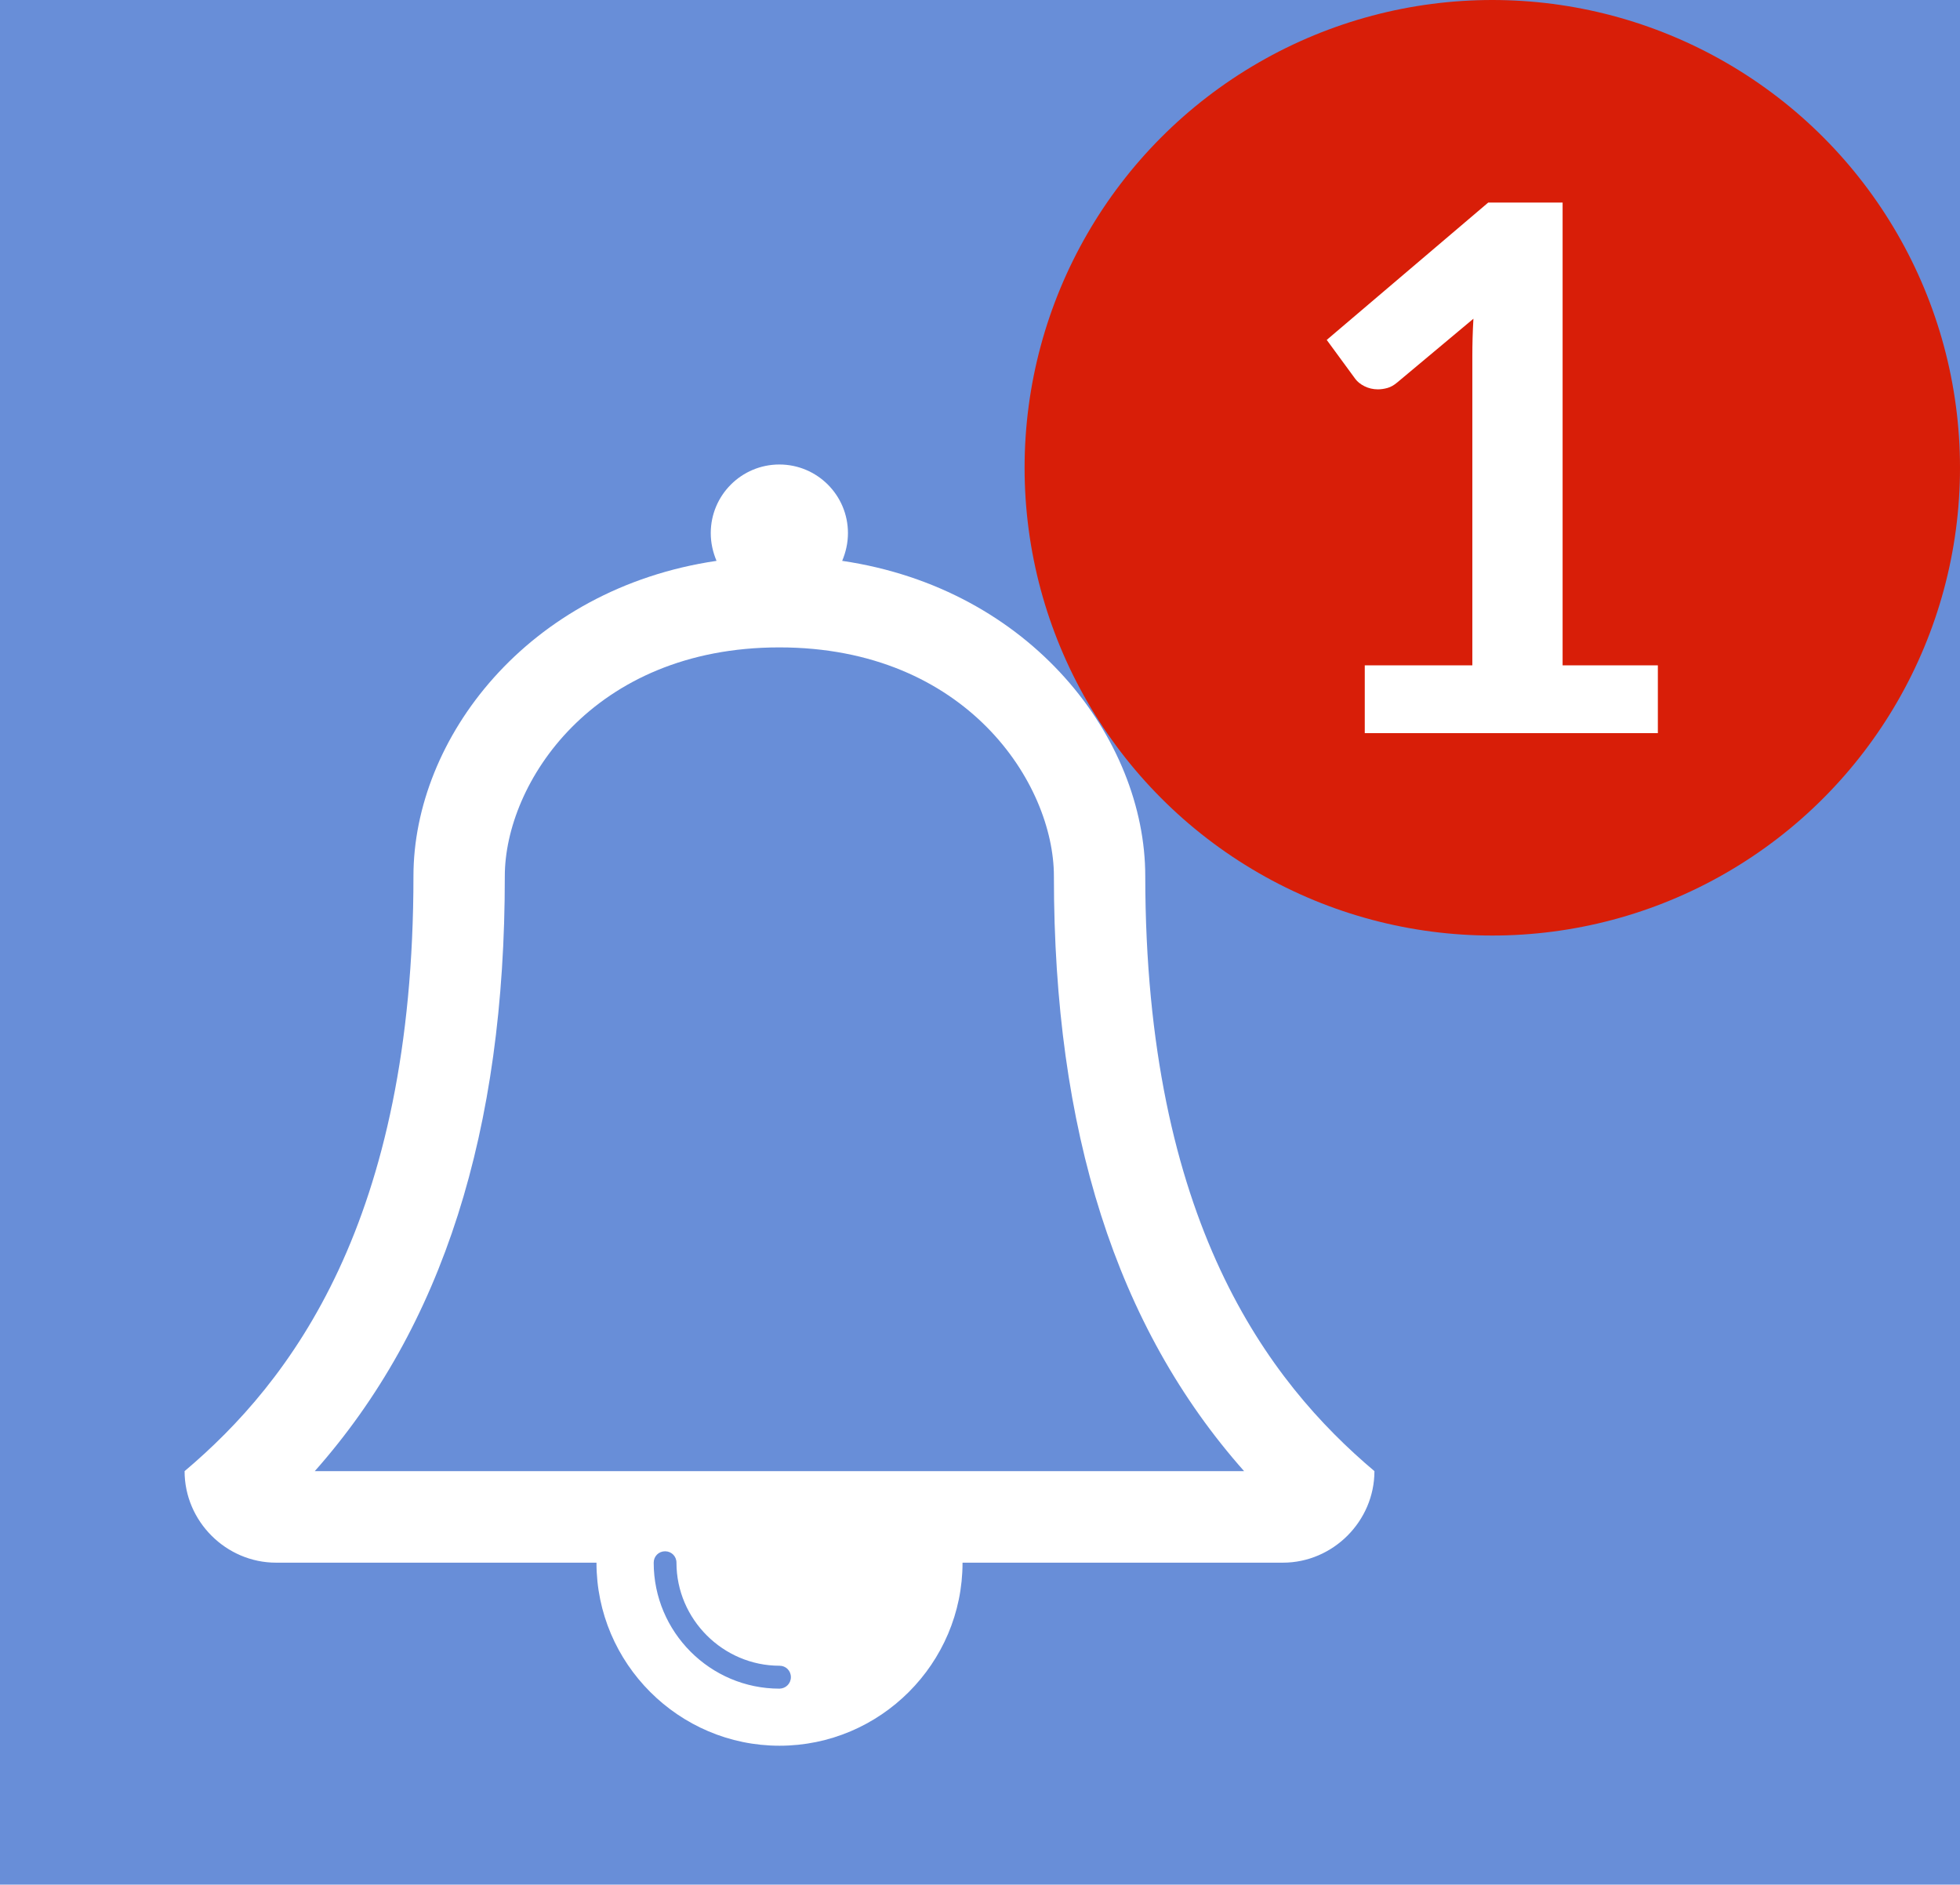 <?xml version="1.0" encoding="utf-8"?>
<!-- Generator: Adobe Illustrator 23.0.2, SVG Export Plug-In . SVG Version: 6.00 Build 0)  -->
<svg version="1.1" id="Calque_1" xmlns="http://www.w3.org/2000/svg" xmlns:xlink="http://www.w3.org/1999/xlink" x="0px" y="0px"
	 viewBox="0 0 1257.2 1208.7" style="enable-background:new 0 0 1257.2 1208.7;" xml:space="preserve">
<style type="text/css">
	.st0{fill:#688ED8;}
	.st1{fill:#FFFFFF;}
	.st2{fill:#D81E08;}
</style>
<rect x="0" class="st0" width="1257.2" height="1208.7"/>
<path class="st1" d="M507.3,1075.6c0-4.1-3.2-7.3-7.3-7.3c-36.2,0-66.1-29.8-66.1-66.1c0-4.1-3.2-7.3-7.3-7.3s-7.3,3.2-7.3,7.3
	c0,44.5,36.2,80.8,80.7,80.8C504.1,1082.9,507.3,1079.7,507.3,1075.6L507.3,1075.6z M201.9,943.5H798
	c-82.1-92.6-122-218.3-122-381.6c0-59.2-56-146.7-176.1-146.7s-176.1,87.5-176.1,146.7C323.9,725.2,284,850.9,201.9,943.5
	L201.9,943.5z M881.6,943.5c0,32.1-26.6,58.7-58.7,58.7H617.4c0,64.7-52.8,117.4-117.4,117.4s-117.4-52.8-117.4-117.4H177.1
	c-32.1,0-58.7-26.5-58.7-58.7c67.9-57.3,146.8-160,146.8-381.6c0-88,72.9-184.3,194.4-202.2c-2.3-5.5-3.7-11.4-3.7-17.8
	c0-24.3,19.7-44,44-44c24.3,0,44,19.7,44,44c0,6.4-1.4,12.3-3.7,17.8c121.5,17.9,194.4,114.2,194.4,202.2
	C734.8,783.5,813.7,886.2,881.6,943.5L881.6,943.5z"/>
<g>
	<g>
		<circle class="st2" cx="957.2" cy="300" r="300"/>
	</g>
	<g>
		<path class="st1" d="M875.5,426.7h68.9V228.6c0-7.7,0.2-15.7,0.7-24.2l-48.9,40.9c-2,1.7-4.1,2.9-6.2,3.5
			c-2.1,0.6-4.2,0.9-6.2,0.9c-3.1,0-6-0.7-8.6-2c-2.6-1.3-4.5-2.9-5.8-4.6L851,218l103.6-88.1h47.7v296.8h61.1v43.5h-188V426.7z"/>
	</g>
</g>
</svg>
